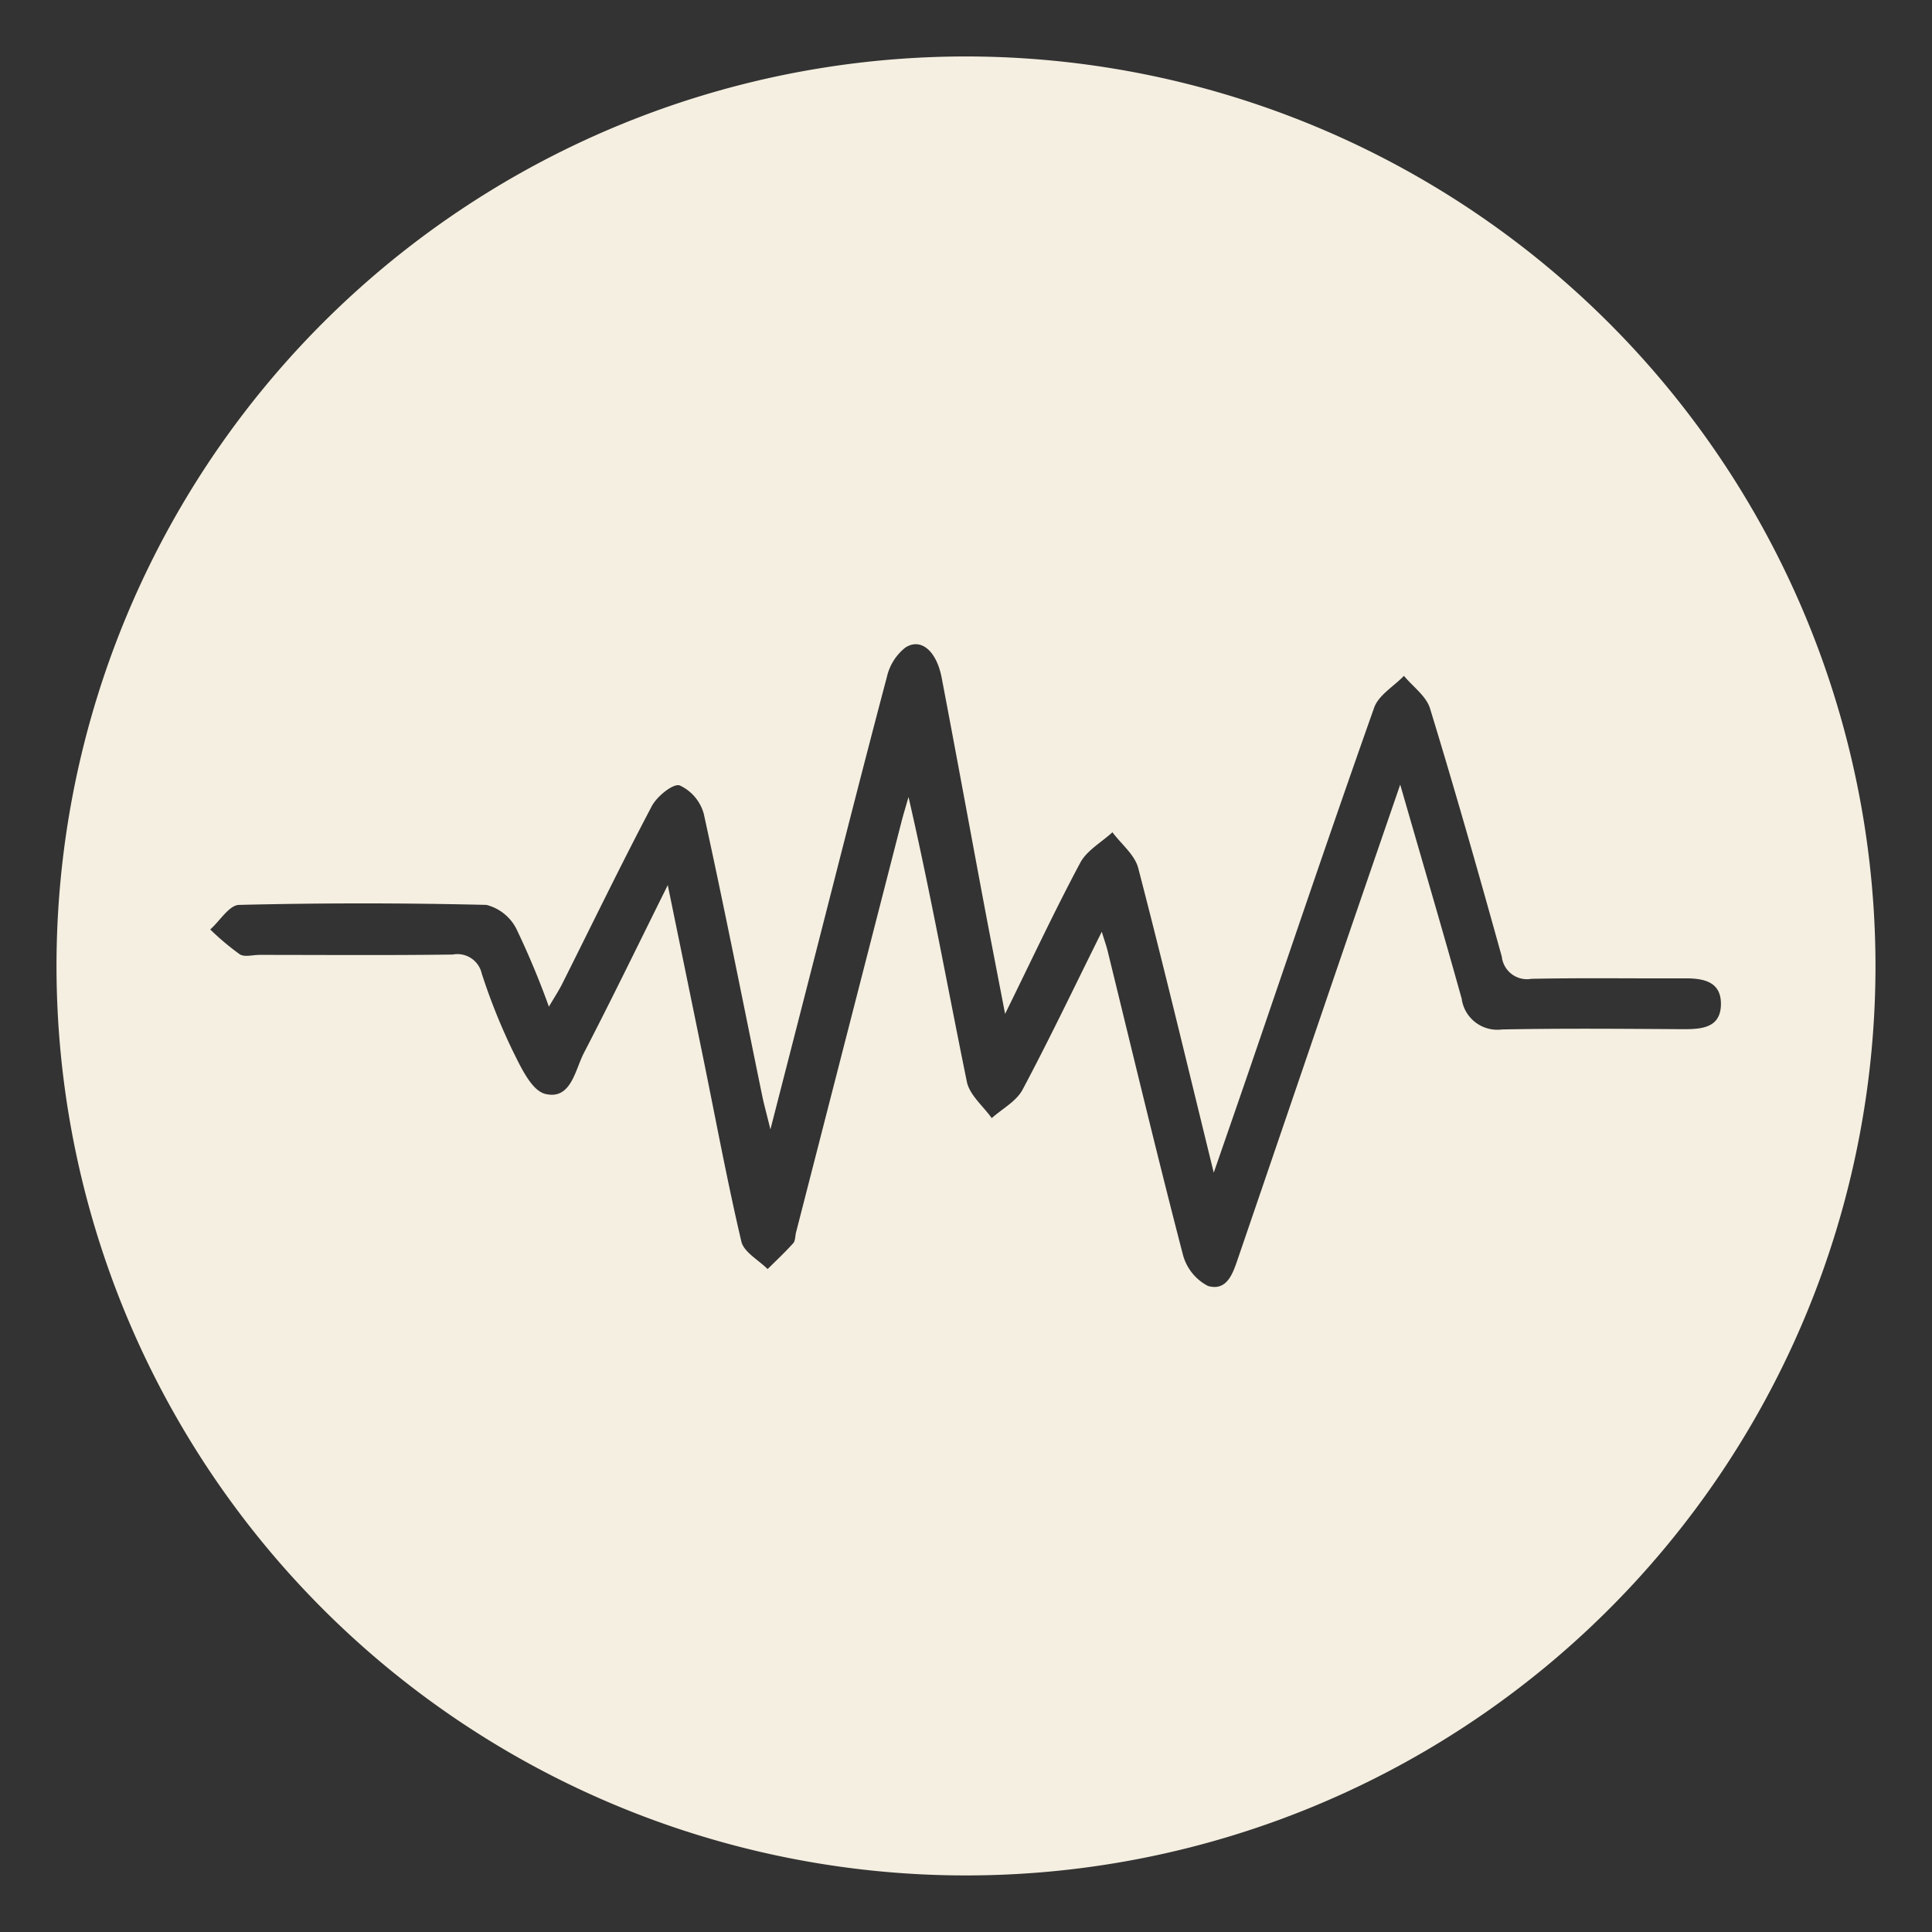 <svg xmlns="http://www.w3.org/2000/svg" width="72" height="72" viewBox="0 0 72 72">
  <rect x="0" y="0" width="72" height="72" fill="#333333" stroke="none"/>
  <g id="Group_28964" data-name="Group 28964" transform="translate(-5868 -593)">
    <g id="Rectangle_75850" data-name="Rectangle 75850" transform="translate(5868 593)" fill="#f5efe1" stroke="#707070" stroke-width="1" opacity="0">
      <rect width="72" height="72" stroke="none"/>
      <rect x="0.5" y="0.5" width="71" height="71" fill="none"/>
    </g>
    <path id="Path_20992" data-name="Path 20992" d="M67.788,33.916A33.894,33.894,0,1,1,33.914,0,33.914,33.914,0,0,1,67.788,33.916M22.776,30.864c.487,2.373.918,4.468,1.346,6.564.458,2.247.876,4.5,1.4,6.734.094.4.641.689.979,1.029.321-.319.653-.628.954-.964.083-.093.07-.269.106-.406q1.96-7.635,3.921-15.27c.082-.319.18-.635.27-.953.819,3.554,1.454,7.088,2.173,10.606.1.5.608.91.928,1.361.391-.349.917-.625,1.148-1.059,1-1.876,1.915-3.8,2.953-5.886.117.378.175.536.215.7.924,3.769,1.825,7.545,2.8,11.3a1.846,1.846,0,0,0,.942,1.2c.743.214.948-.531,1.144-1.1q1.713-5.006,3.421-10.014c.828-2.422,1.66-4.843,2.6-7.569.826,2.865,1.576,5.415,2.29,7.975a1.34,1.34,0,0,0,1.5,1.149c2.261-.045,4.523-.024,6.784-.01.691,0,1.364-.066,1.378-.919s-.641-.979-1.342-.976c-1.908.009-3.817-.022-5.724.018a.943.943,0,0,1-1.1-.826c-.859-3.093-1.736-6.181-2.675-9.25-.141-.461-.639-.812-.972-1.215-.379.392-.944.718-1.11,1.185-1.579,4.455-3.09,8.934-4.622,13.406-.42,1.225-.845,2.448-1.356,3.924-.975-3.973-1.858-7.673-2.815-11.353-.129-.494-.631-.891-.961-1.333-.409.376-.956.678-1.2,1.139-.94,1.757-1.784,3.565-2.8,5.63-.308-1.6-.562-2.9-.806-4.2-.52-2.774-1.027-5.551-1.557-8.324-.191-1-.768-1.5-1.35-1.131a1.948,1.948,0,0,0-.693,1.1c-.94,3.547-1.838,7.105-2.749,10.66-.506,1.975-1.013,3.949-1.591,6.2-.152-.622-.244-.95-.312-1.283-.716-3.491-1.406-6.988-2.169-10.469a1.644,1.644,0,0,0-.9-1.068c-.247-.08-.847.408-1.04.773-1.151,2.184-2.227,4.407-3.334,6.614-.128.256-.289.5-.5.859a30.759,30.759,0,0,0-1.212-2.9,1.726,1.726,0,0,0-1.118-.893q-4.608-.112-9.22,0c-.364.009-.715.6-1.071.916a9.8,9.8,0,0,0,1.1.925c.176.113.483.022.73.022,2.4,0,4.806.02,7.208-.013a.929.929,0,0,1,1.08.708,22.57,22.57,0,0,0,1.139,2.848c.308.62.712,1.513,1.229,1.638.961.233,1.107-.886,1.442-1.532,1.033-1.992,2.011-4.012,3.129-6.261" transform="translate(5870.106 595.104)" fill="#f5efe1"/>
  </g>
</svg>
